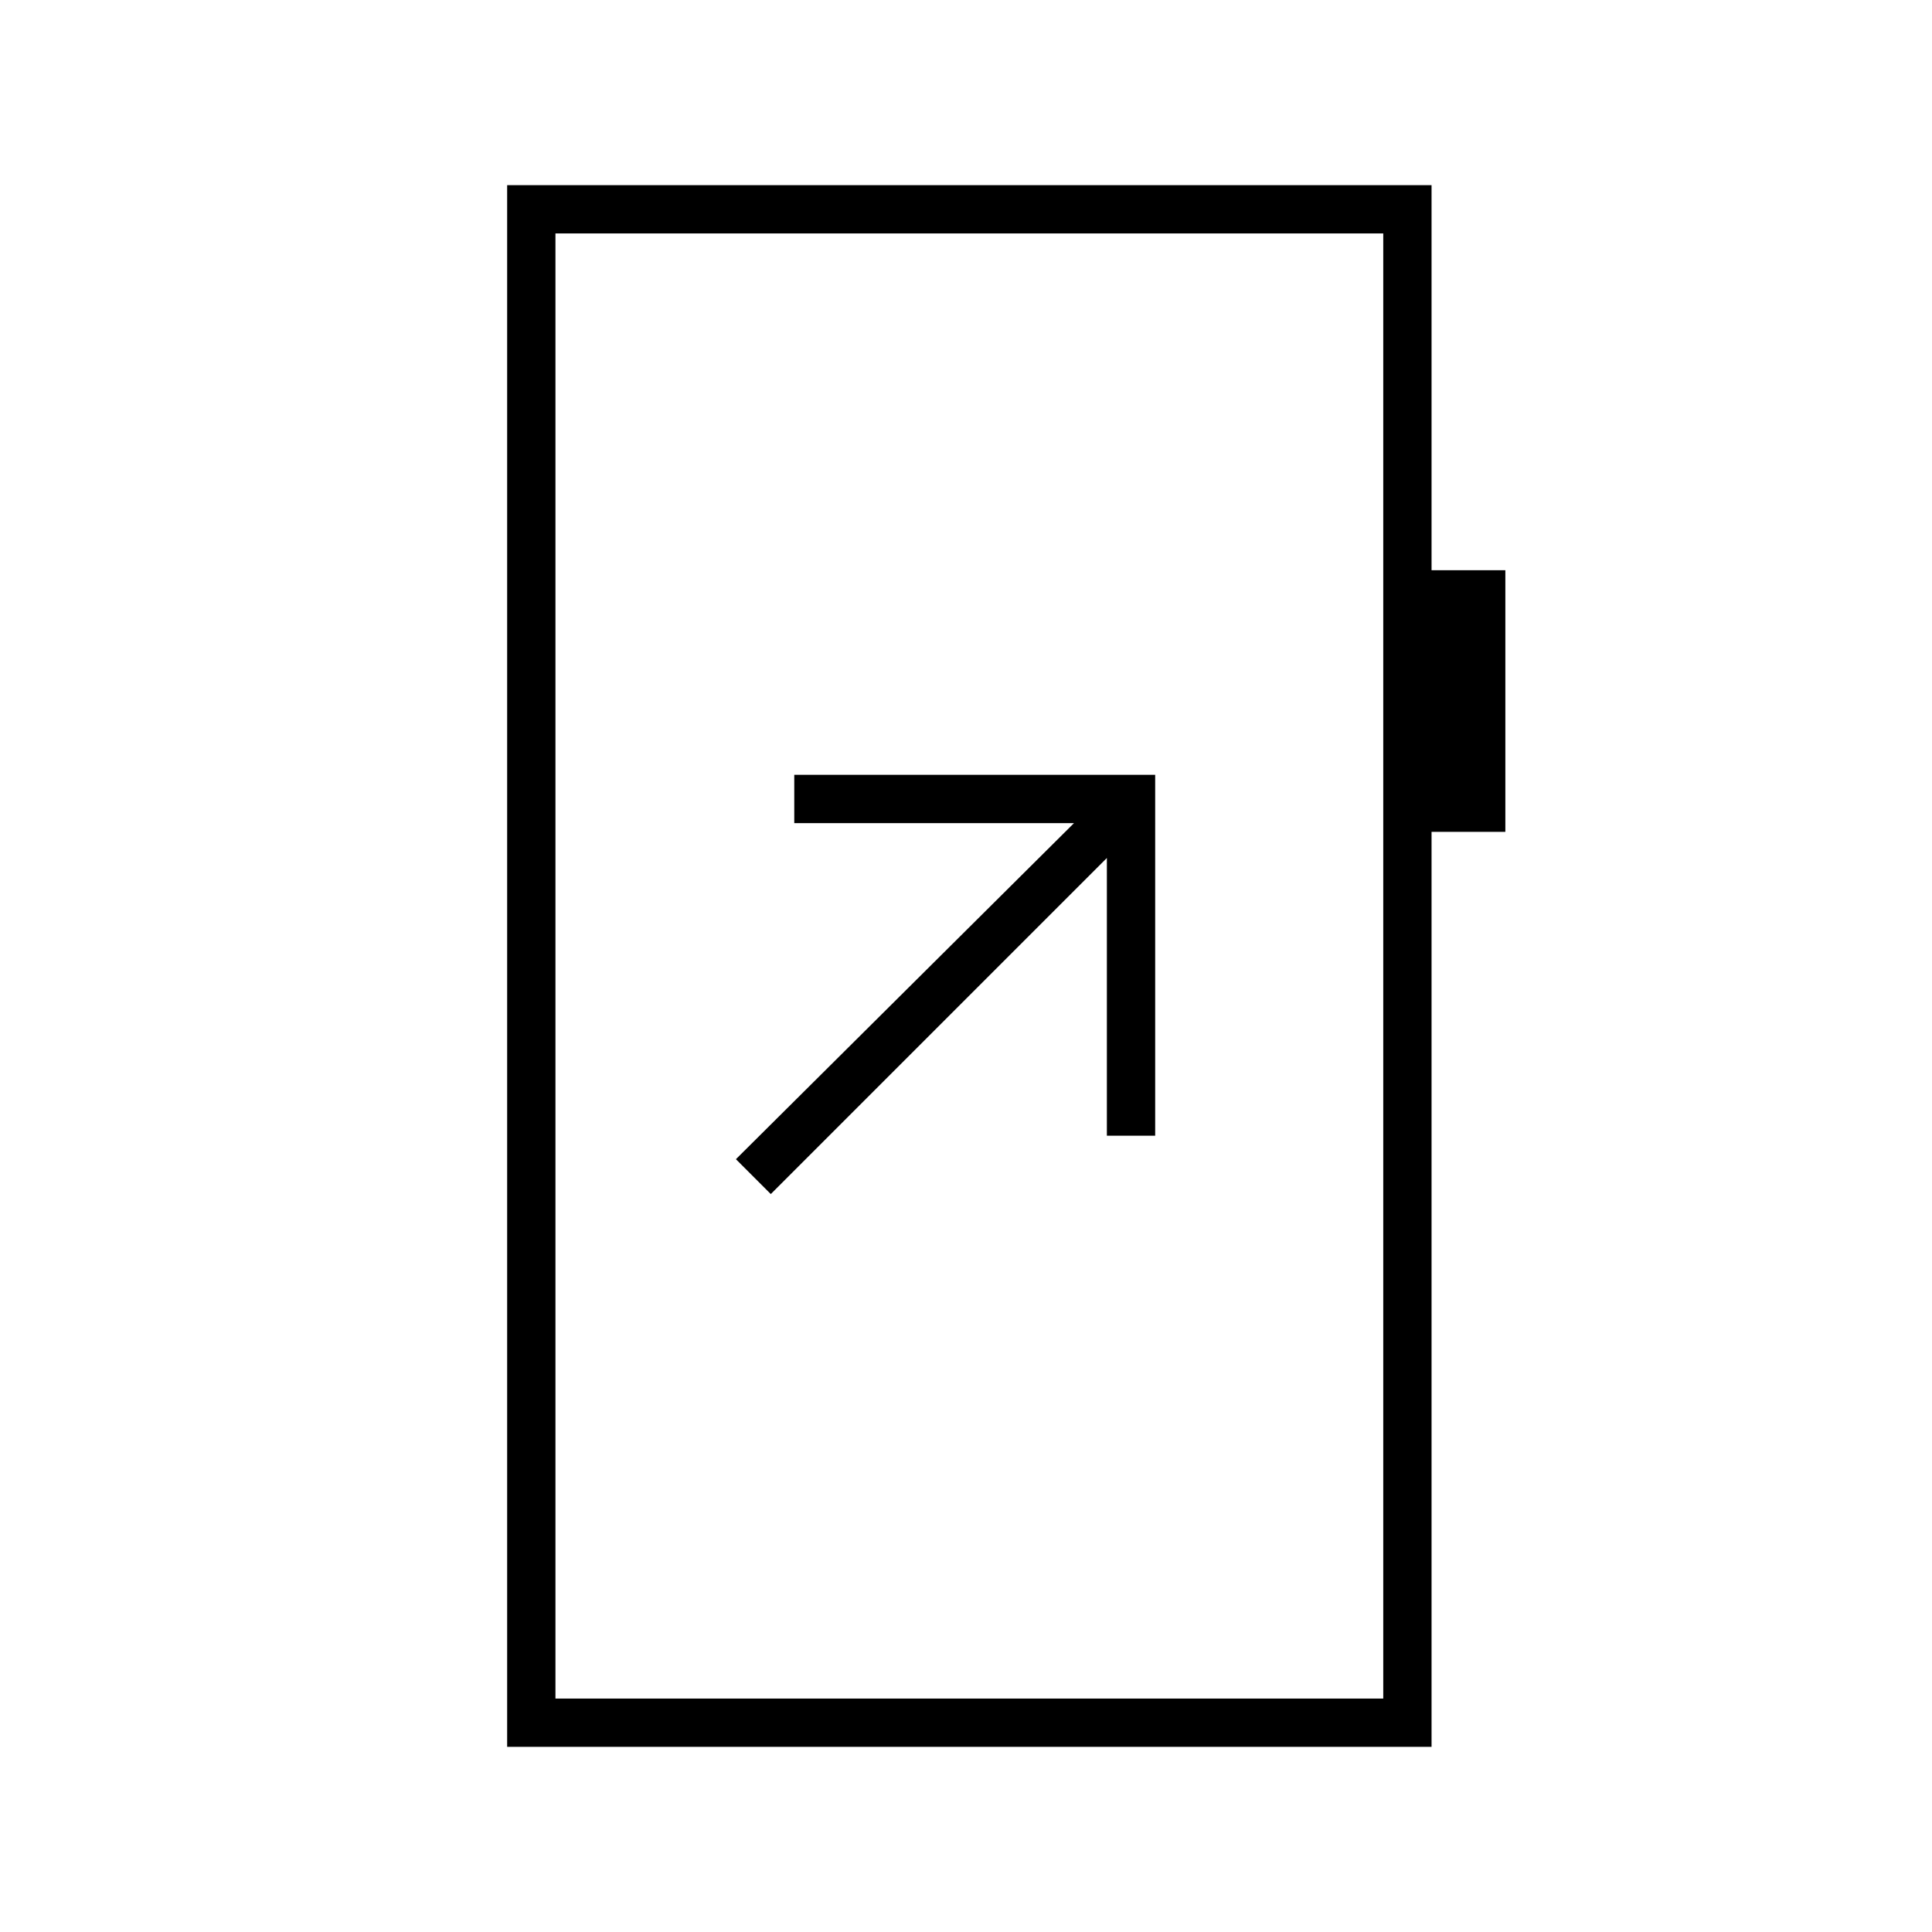 <svg xmlns="http://www.w3.org/2000/svg" height="40" viewBox="0 -960 960 960" width="40"><path d="m383-366.67 167-167v138h24V-575H394.67v24h139l-168 167L383-366.67ZM252-92v-776h459.33v191.33H748v130h-36.67V-92H252Zm24-24h411.33v-728H276v728Zm0 0v-728 728Z"/></svg>
